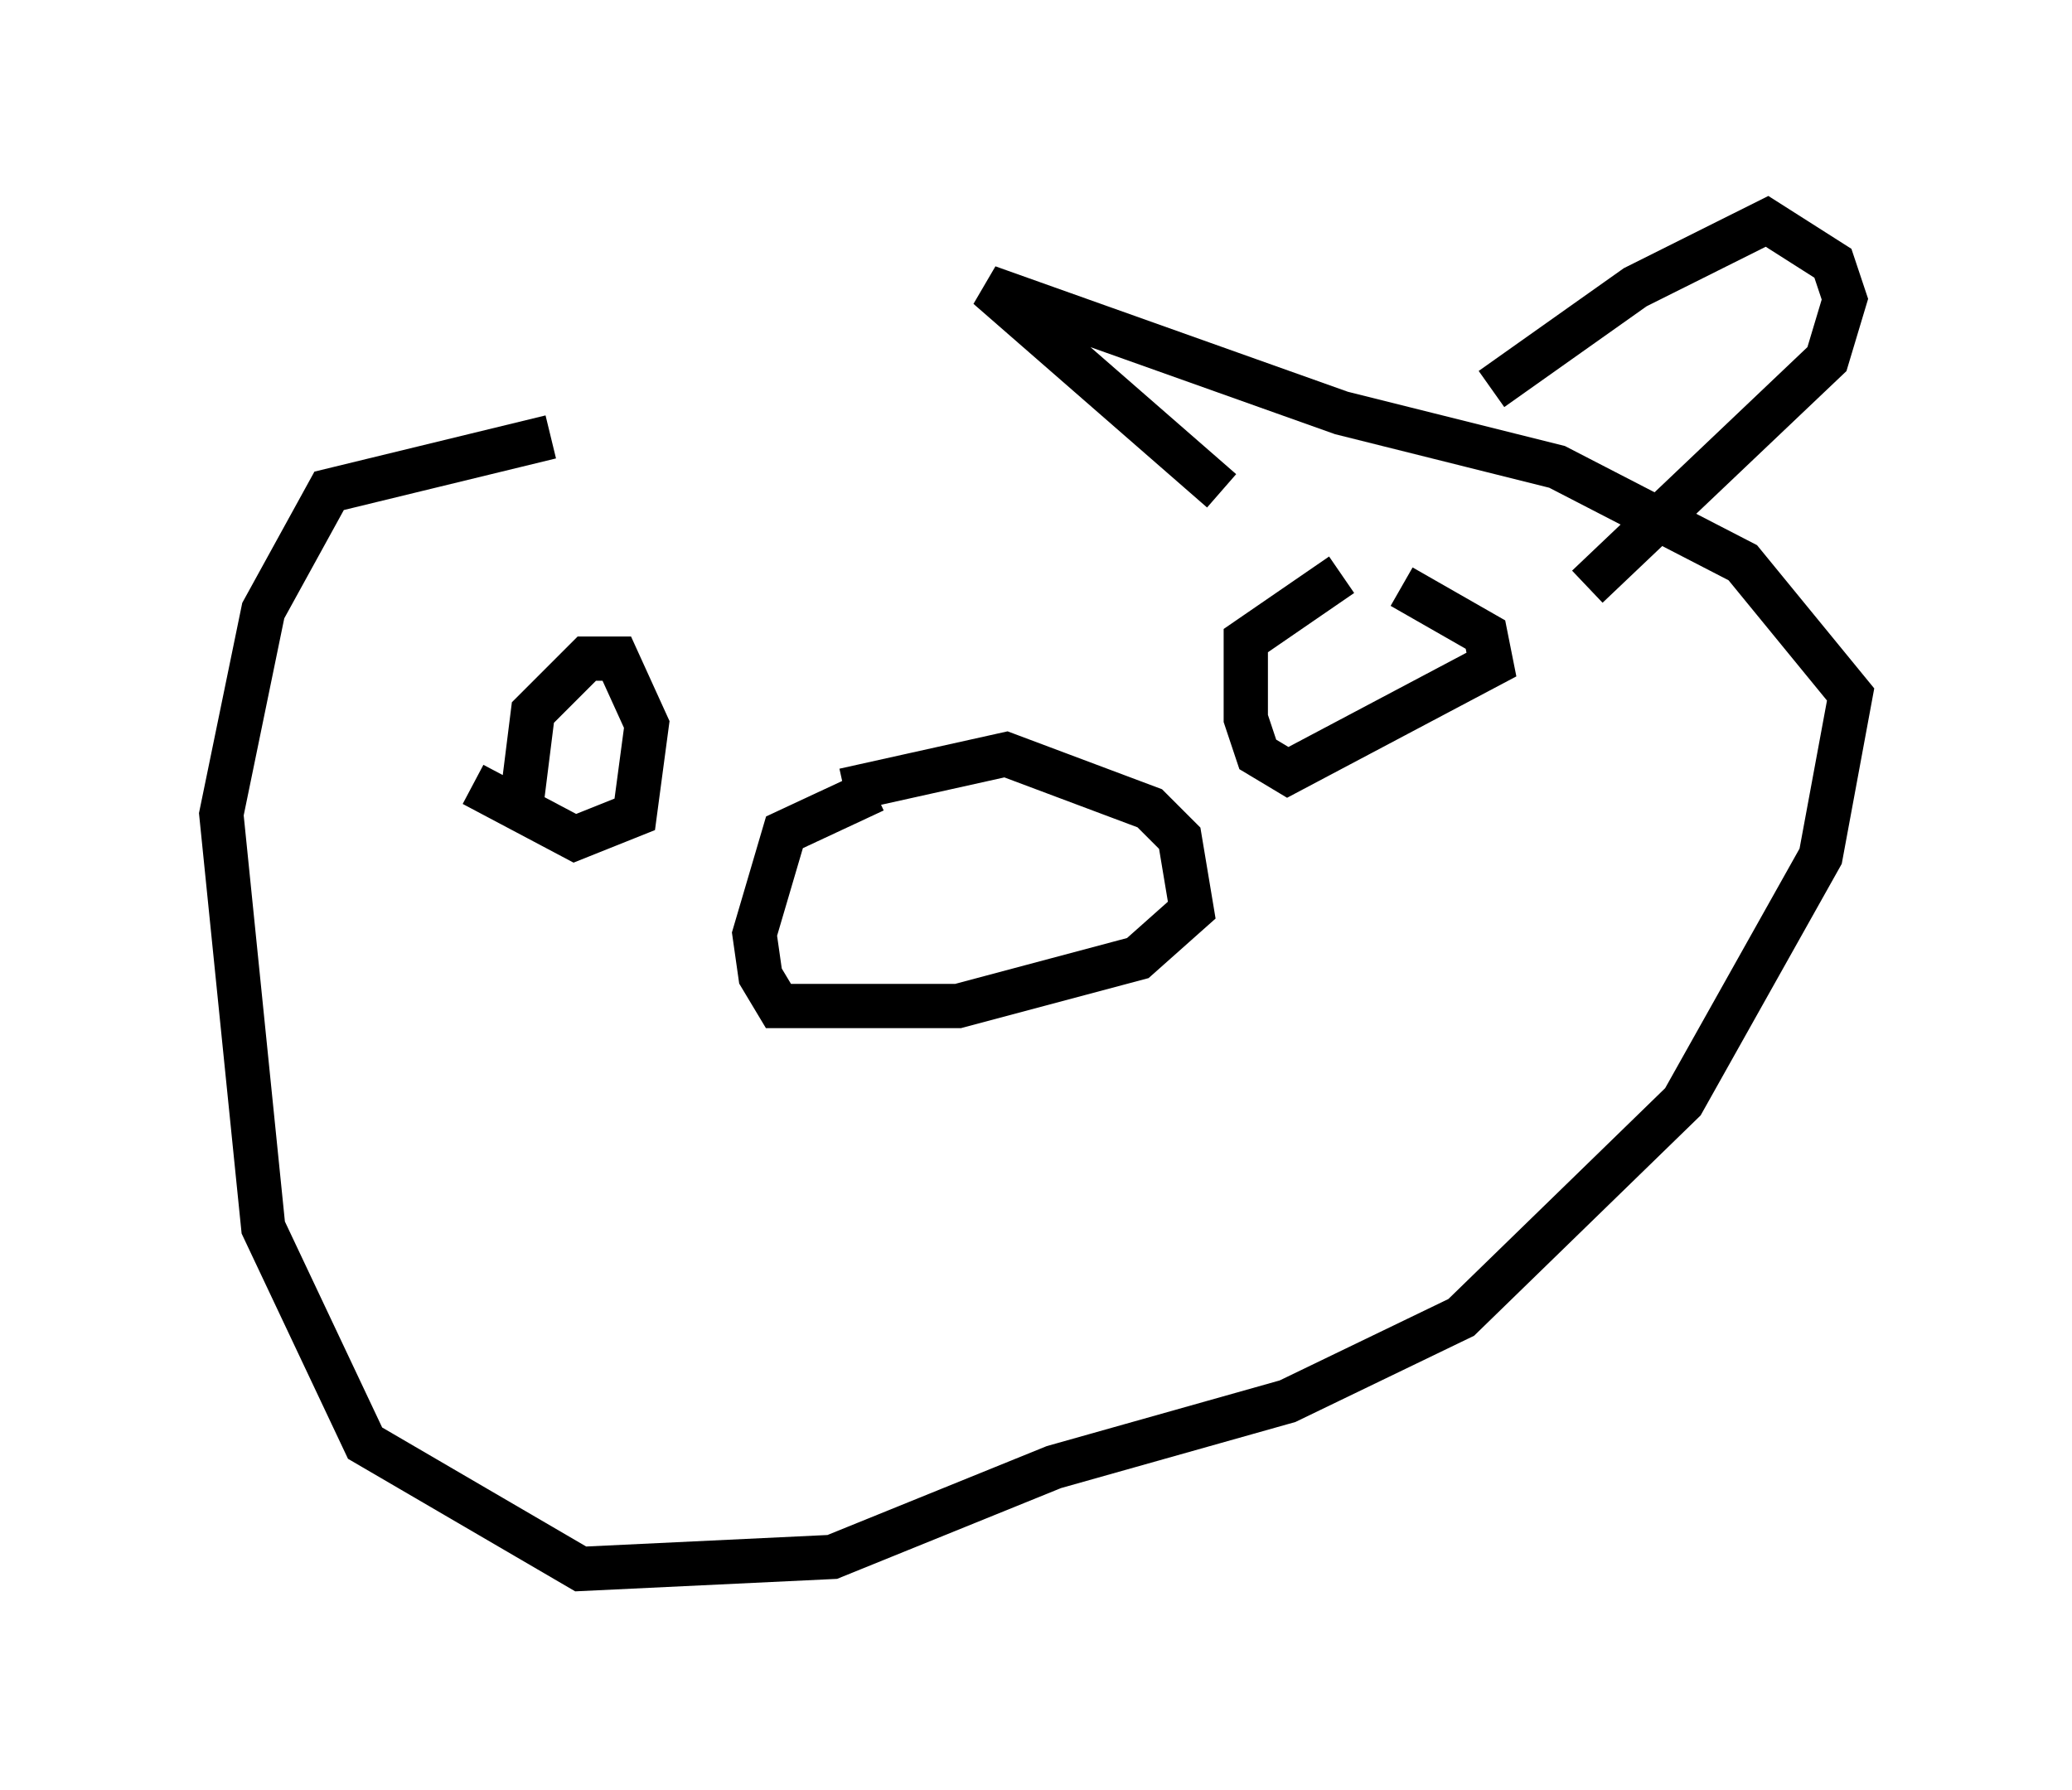 <?xml version="1.0" encoding="utf-8" ?>
<svg baseProfile="full" height="40.446" version="1.1" width="46.806" xmlns="http://www.w3.org/2000/svg" xmlns:ev="http://www.w3.org/2001/xml-events" xmlns:xlink="http://www.w3.org/1999/xlink"><defs /><rect fill="white" height="40.446" width="46.806" x="0" y="0" /><path d="M27.868, 7.571 m-15.426, 2.3 l-5.007, 1.218 -1.488, 2.706 l-0.947, 4.601 0.947, 9.337 l2.3, 4.871 4.871, 2.842 l5.683, -0.271 5.007, -2.03 l5.277, -1.488 3.924, -1.894 l5.007, -4.871 3.112, -5.548 l0.677, -3.654 -2.436, -2.977 l-4.195, -2.165 -4.871, -1.218 l-7.984, -2.842 5.277, 4.601 m-8.525, 6.766 l3.654, -0.812 3.248, 1.218 l0.677, 0.677 0.271, 1.624 l-1.218, 1.083 -4.059, 1.083 l-4.059, 0.0 -0.406, -0.677 l-0.135, -0.947 0.677, -2.3 l2.03, -0.947 m-7.984, 0.406 l0.271, -2.165 1.218, -1.218 l0.677, 0.0 0.677, 1.488 l-0.271, 2.03 -1.353, 0.541 l-2.3, -1.218 m19.621, -4.736 l-2.165, 1.488 0.0, 1.759 l0.271, 0.812 0.677, 0.406 l4.601, -2.436 -0.135, -0.677 l-1.894, -1.083 m2.03, -4.465 l3.248, -2.3 2.977, -1.488 l1.488, 0.947 0.271, 0.812 l-0.406, 1.353 -5.413, 5.142 " fill="none" stroke="black" stroke-width="1" /></svg>